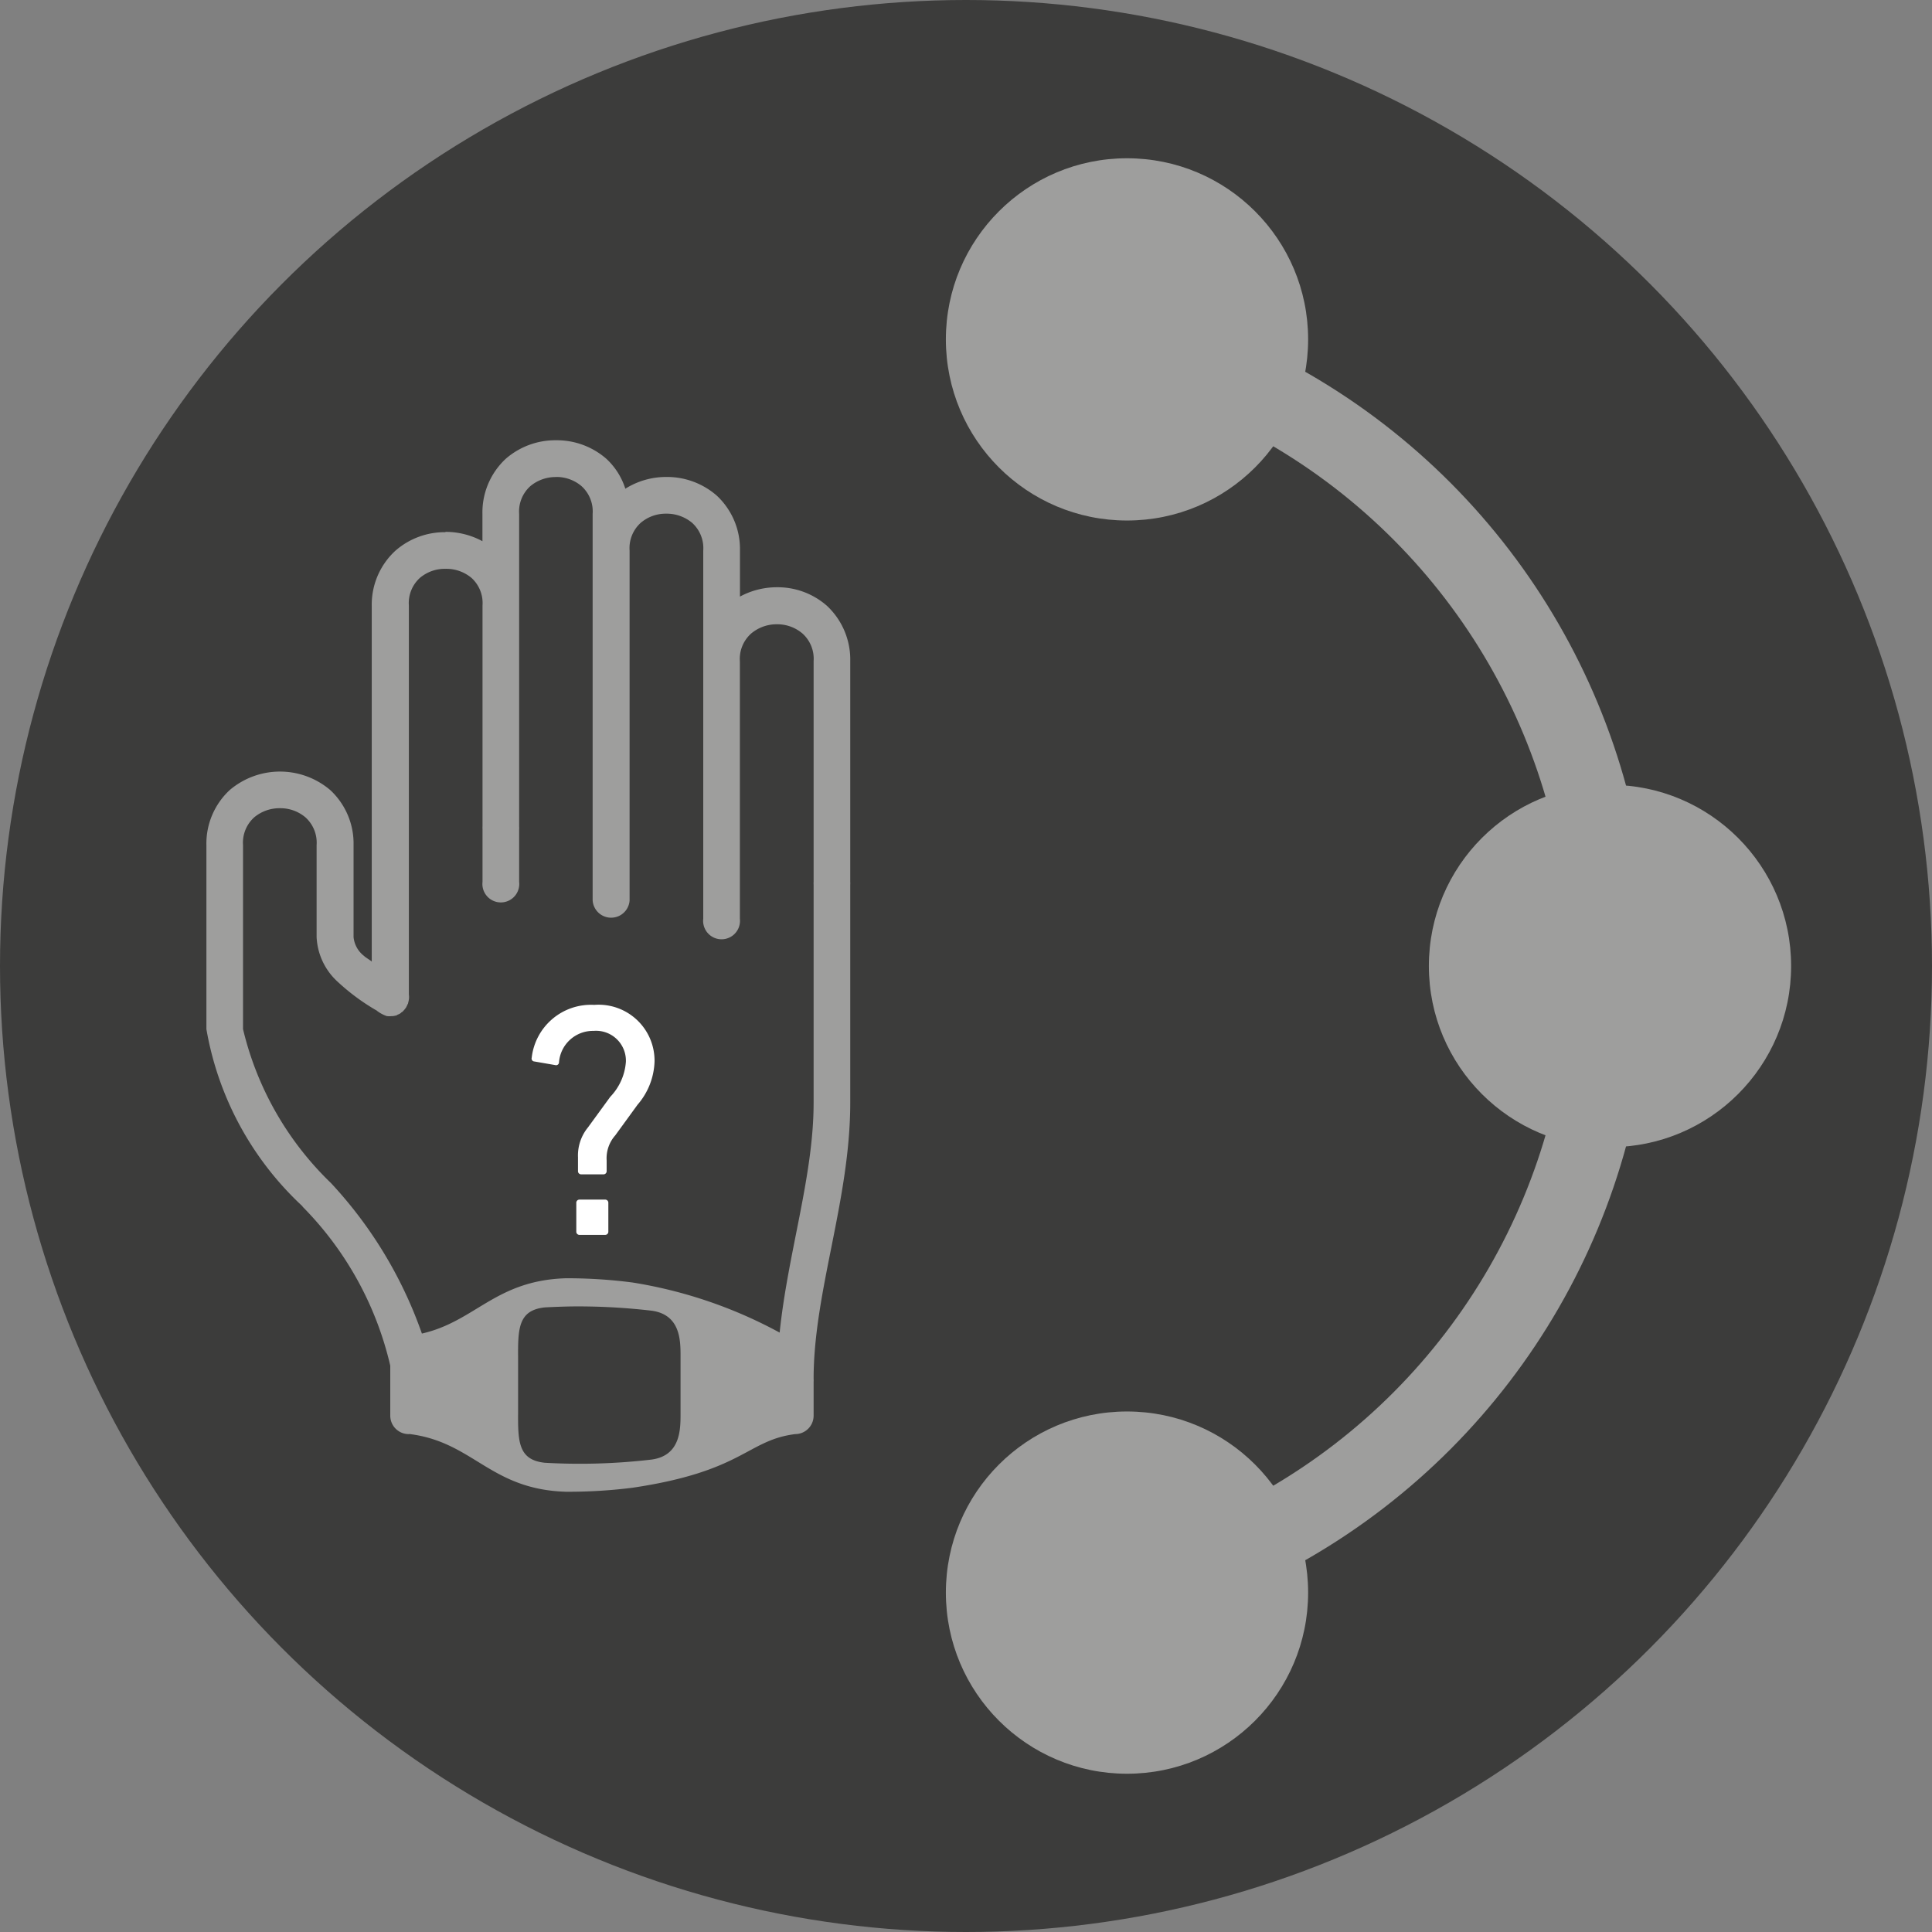 <svg id="Ebene_1" data-name="Ebene 1" xmlns="http://www.w3.org/2000/svg" xmlns:xlink="http://www.w3.org/1999/xlink" viewBox="0 0 24 24"><rect x="0" y="0" width="24" height="24" fill="#808080" stroke="none"/><defs><clipPath id="clip-path"><rect x="14" width="10" height="24" style="fill:none"/></clipPath></defs><title>airmouse_indicator_inconclusive</title><circle cx="12" cy="12" r="12" style="fill:#3c3c3b"/><g style="opacity:0.5"><circle cx="14" cy="4.216" r="2.25" style="fill:#fff"/><circle cx="20" cy="12" r="2.25" style="fill:#fff"/><circle cx="14" cy="19.784" r="2.25" style="fill:#fff"/><g style="clip-path:url(#clip-path)"><circle cx="12" cy="12" r="8" style="fill:none;stroke:#fff;stroke-miterlimit:10"/></g></g><g id="inconclusive"><path id="hand-down" d="M6.907,5.469a.936.936,0,0,0-.624.23.909.909,0,0,0-.29.686v.338a.964.964,0,0,0-.459-.116V6.611a.929.929,0,0,0-.622.23.909.909,0,0,0-.294.685v4.419c-.027-.023-.076-.05-.097-.071a.337.337,0,0,1-.129-.233V10.499a.906.906,0,0,0-.29-.685.964.964,0,0,0-1.248,0,.907.907,0,0,0-.29.685v2.267q-0.0.009,0,.018A3.911,3.911,0,0,0,3.758,14.985v.004a4.134,4.134,0,0,1,1.09,1.976v.621a.229.229,0,0,0,.229.229l.01-.001c.795.1.998.686,1.939.717a6.336,6.336,0,0,0,.833-.05c1.379-.205,1.42-.59,2.019-.666a.229.229,0,0,0,.229-.229v-.421a.228.228,0,0,0,0-.037c0-1.082.455-2.225.455-3.429V10.991a.228.228,0,0,0,0-.037V8.214a.914.914,0,0,0-.29-.689.927.927,0,0,0-.621-.23.965.965,0,0,0-.459.116V6.84a.906.906,0,0,0-.29-.685.938.938,0,0,0-.625-.23.952.952,0,0,0-.509.146.861.861,0,0,0-.237-.373A.936.936,0,0,0,6.907,5.469Zm0,.456a.48.48,0,0,1,.317.114.424.424,0,0,1,.138.345v4.799a.23.23,0,0,0,.459.004V6.84a.424.424,0,0,1,.138-.345.479.479,0,0,1,.317-.114.492.492,0,0,1,.322.114.424.424,0,0,1,.138.345v4.573a.229.229,0,1,0,.455,0V8.214A.422.422,0,0,1,9.331,7.87a.49.49,0,0,1,.321-.115A.481.481,0,0,1,9.969,7.87a.422.422,0,0,1,.138.344v2.741a.229.229,0,0,0,0,.034V13.699c0,.909-.319,1.86-.422,2.855a5.702,5.702,0,0,0-1.826-.622,6.276,6.276,0,0,0-.833-.053c-.875.029-1.119.535-1.785.687A5.323,5.323,0,0,0,4.113,14.698l-.004-.004A3.912,3.912,0,0,1,3.019,12.784V10.499a.424.424,0,0,1,.138-.345.489.489,0,0,1,.321-.114.48.48,0,0,1,.317.114.424.424,0,0,1,.138.345V11.64a.801.801,0,0,0,.263.557,2.66,2.66,0,0,0,.486.358l.004.004a.428.428,0,0,0,.121.064h.007a.228.228,0,0,0,.047,0q.007 0.0.013,0a.228.228,0,0,0,.04-.007h.004l.01-.004.011-.007.01-.004.013-.006.007-.004.01-.007.006-.007.007-.003.013-.011L5.014,12.553l.006-.006.011-.014.013-.017.003-.007.007-.013L5.058,12.488l.006-.014.004-.006.004-.018a.229.229,0,0,0,.007-.097V7.522a.422.422,0,0,1,.138-.344.48.48,0,0,1,.318-.112.487.487,0,0,1,.321.112.422.422,0,0,1,.138.344v2.744a.229.229,0,0,0,0,.034v.655a.229.229,0,1,0,.455,0v-.652a.228.228,0,0,0,0-.037V6.385a.424.424,0,0,1,.138-.345A.489.489,0,0,1,6.907,5.926ZM7.1,16.229a7.894,7.894,0,0,1,.996.053c.358.05.358.371.358.568v.713c0,.197-.001.518-.358.568a7.629,7.629,0,0,1-1.328.04c-.332-.035-.334-.267-.332-.63v-.67c-.002-.363-0-.595.332-.63C6.879,16.235,6.989,16.231,7.1,16.229Z" style="fill:#fff;opacity:0.5"/><path d="M7.18,14.547V14.377a.551.551,0,0,1,.124-.372l.277-.38a.699.699,0,0,0,.194-.435.371.371,0,0,0-.401-.384.423.423,0,0,0-.43.393.036.036,0,0,1-.046.032l-.26-.045a.036.036,0,0,1-.033-.046.741.741,0,0,1,.777-.657.695.695,0,0,1,.749.703.861.861,0,0,1-.211.537l-.277.381a.427.427,0,0,0-.107.31v.133a.039.039,0,0,1-.042.041H7.221A.039.039,0,0,1,7.18,14.547Zm-.021.396a.039.039,0,0,1,.042-.041h.314a.039.039,0,0,1,.042.041v.356a.039.039,0,0,1-.042.041h-.314a.039.039,0,0,1-.042-.041Z" style="fill:#fff"/></g></svg>
